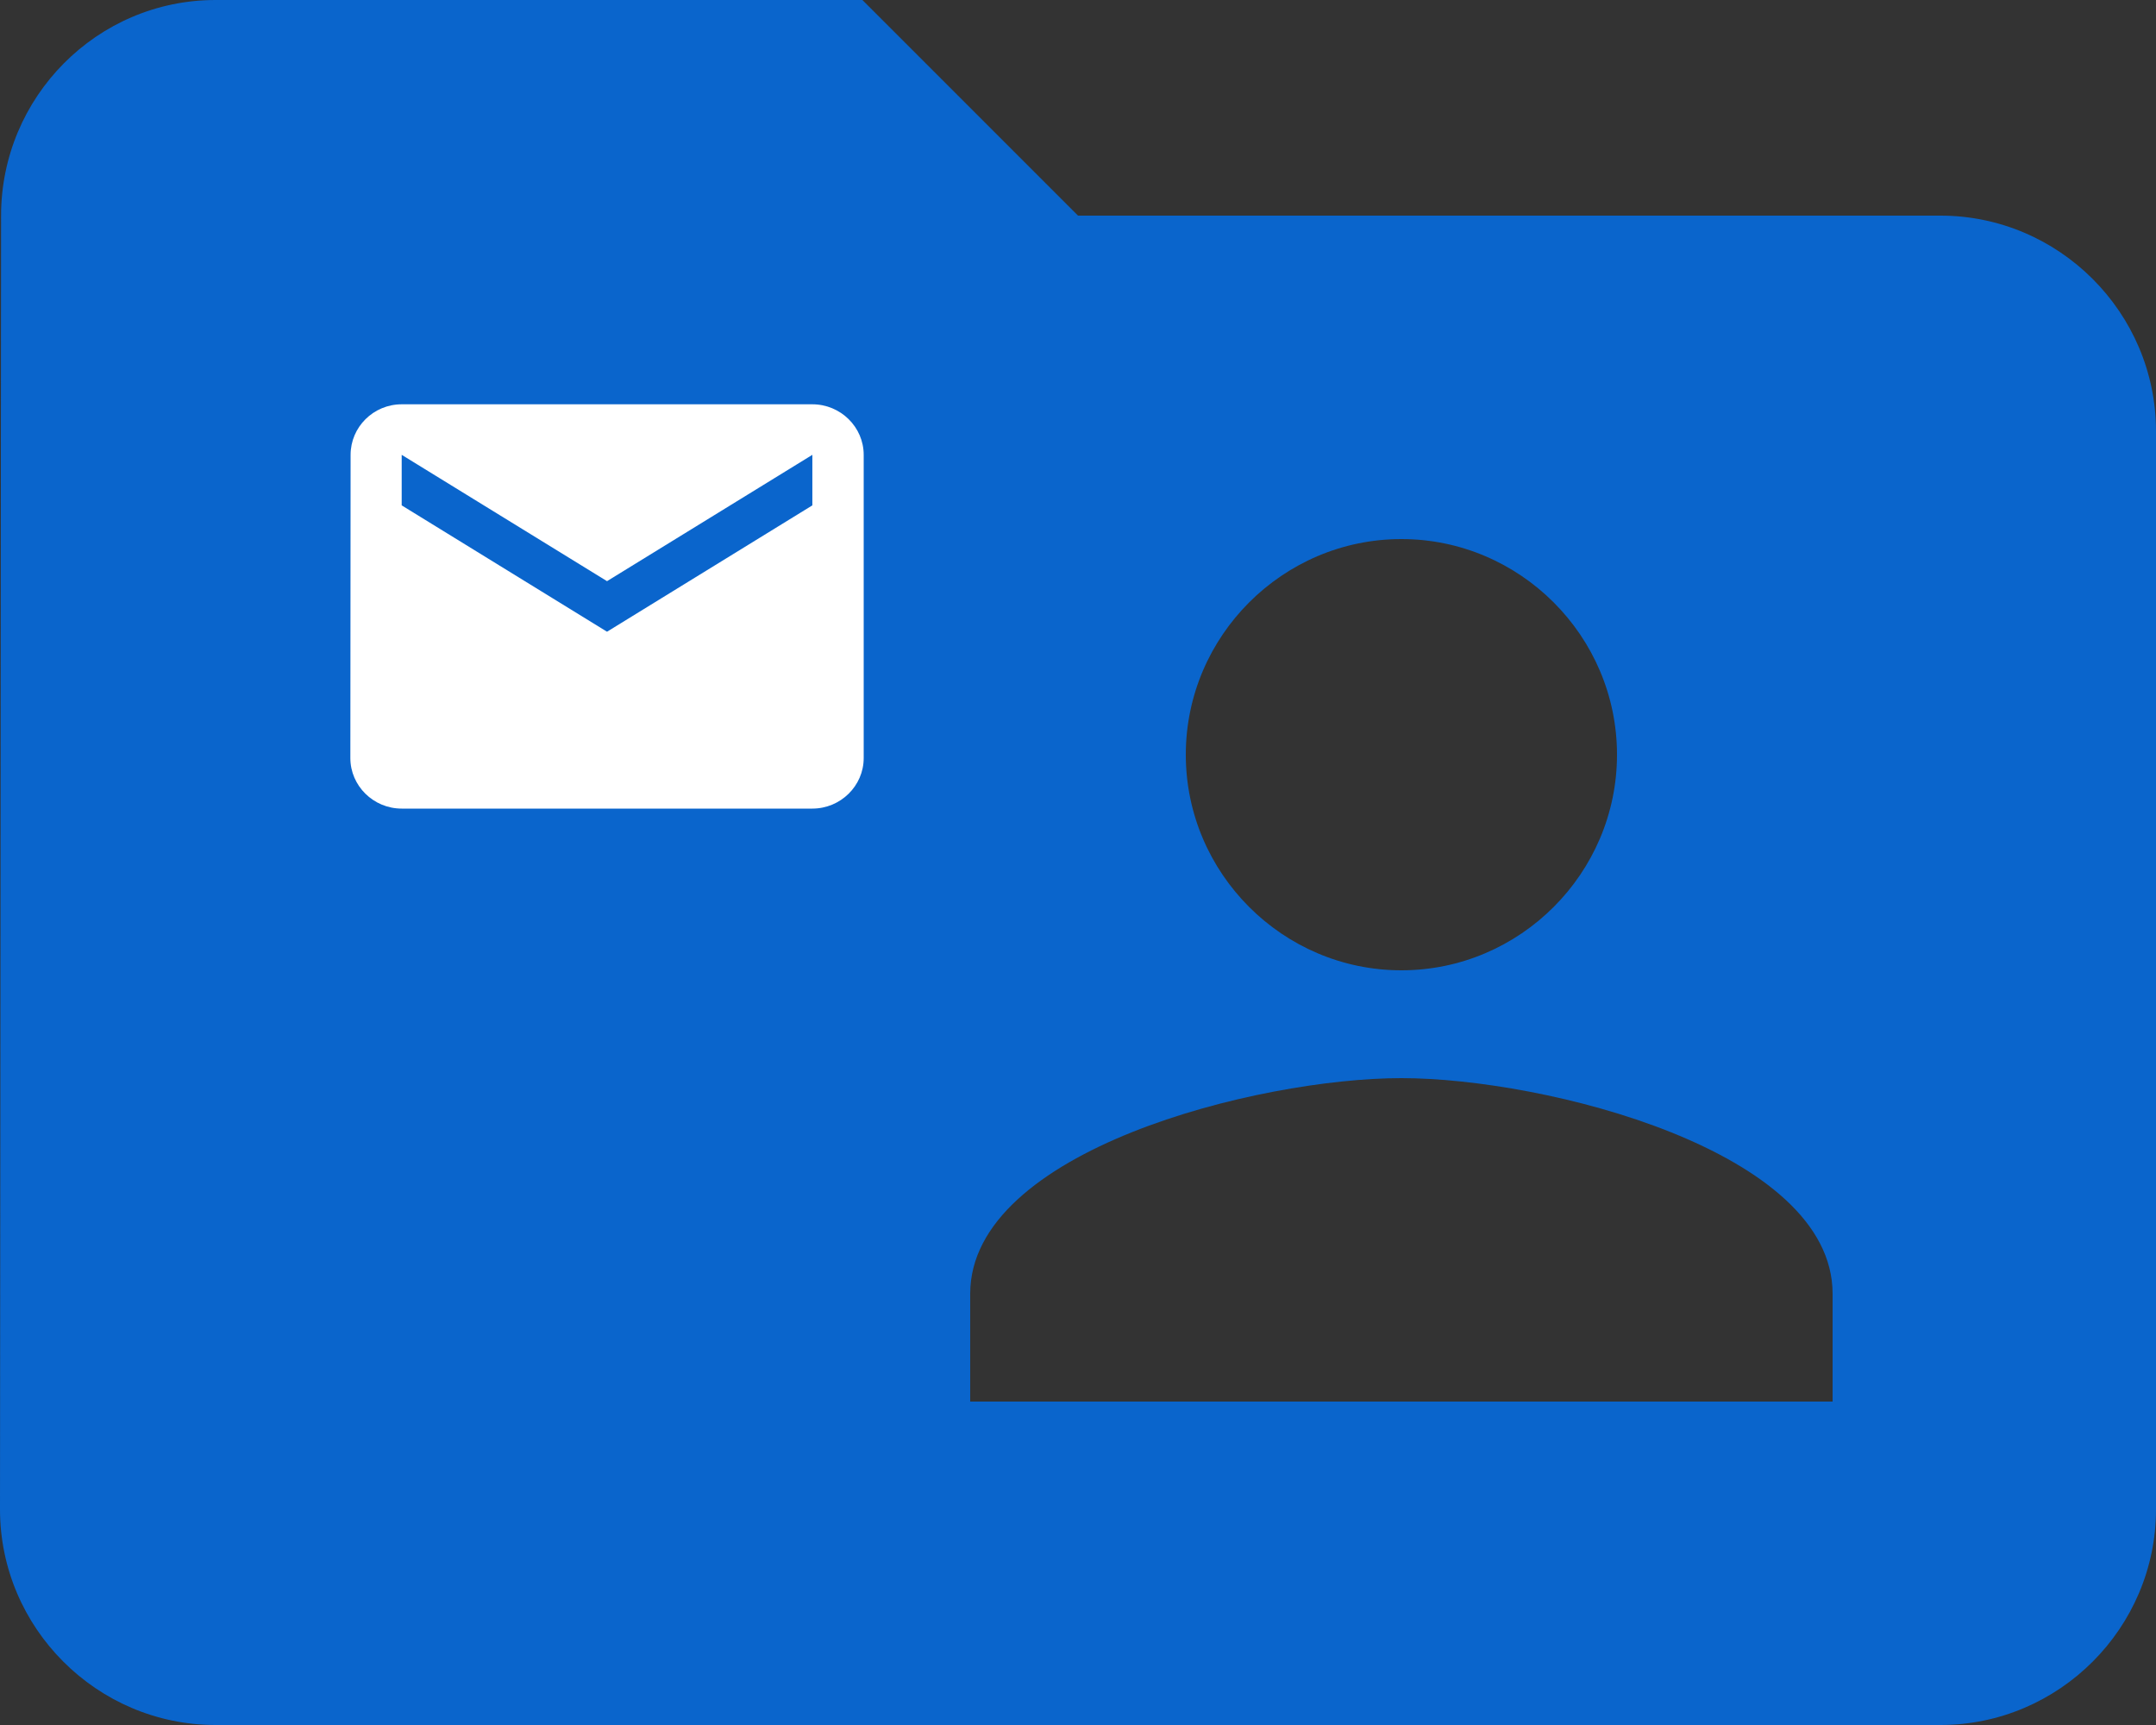 <svg width="80" height="64" viewBox="0 0 80 64" fill="none" xmlns="http://www.w3.org/2000/svg">
<rect x="0" y="0" width="80" height="64" fill="#333333" stroke="none"/>
<path d="M72 8H40L32 0H8C3.6 0 0.04 3.6 0.04 8L0 56C0 60.4 3.6 64 8 64H72C76.4 64 80 60.4 80 56V16C80 11.6 76.4 8 72 8ZM52 20C56.4 20 60 23.6 60 28C60 32.4 56.4 36 52 36C47.6 36 44 32.4 44 28C44 23.6 47.6 20 52 20ZM68 52H36V48C36 42.68 46.68 40 52 40C57.32 40 68 42.68 68 48V52Z" fill="#0A65CC"/>
<path d="M30.143 15H14.905C13.857 15 13.009 15.844 13.009 16.875L13 28.125C13 29.156 13.857 30 14.905 30H30.143C31.191 30 32.048 29.156 32.048 28.125V16.875C32.048 15.844 31.191 15 30.143 15ZM30.143 18.75L22.524 23.438L14.905 18.75V16.875L22.524 21.562L30.143 16.875V18.75Z" fill="white"/>
</svg>
